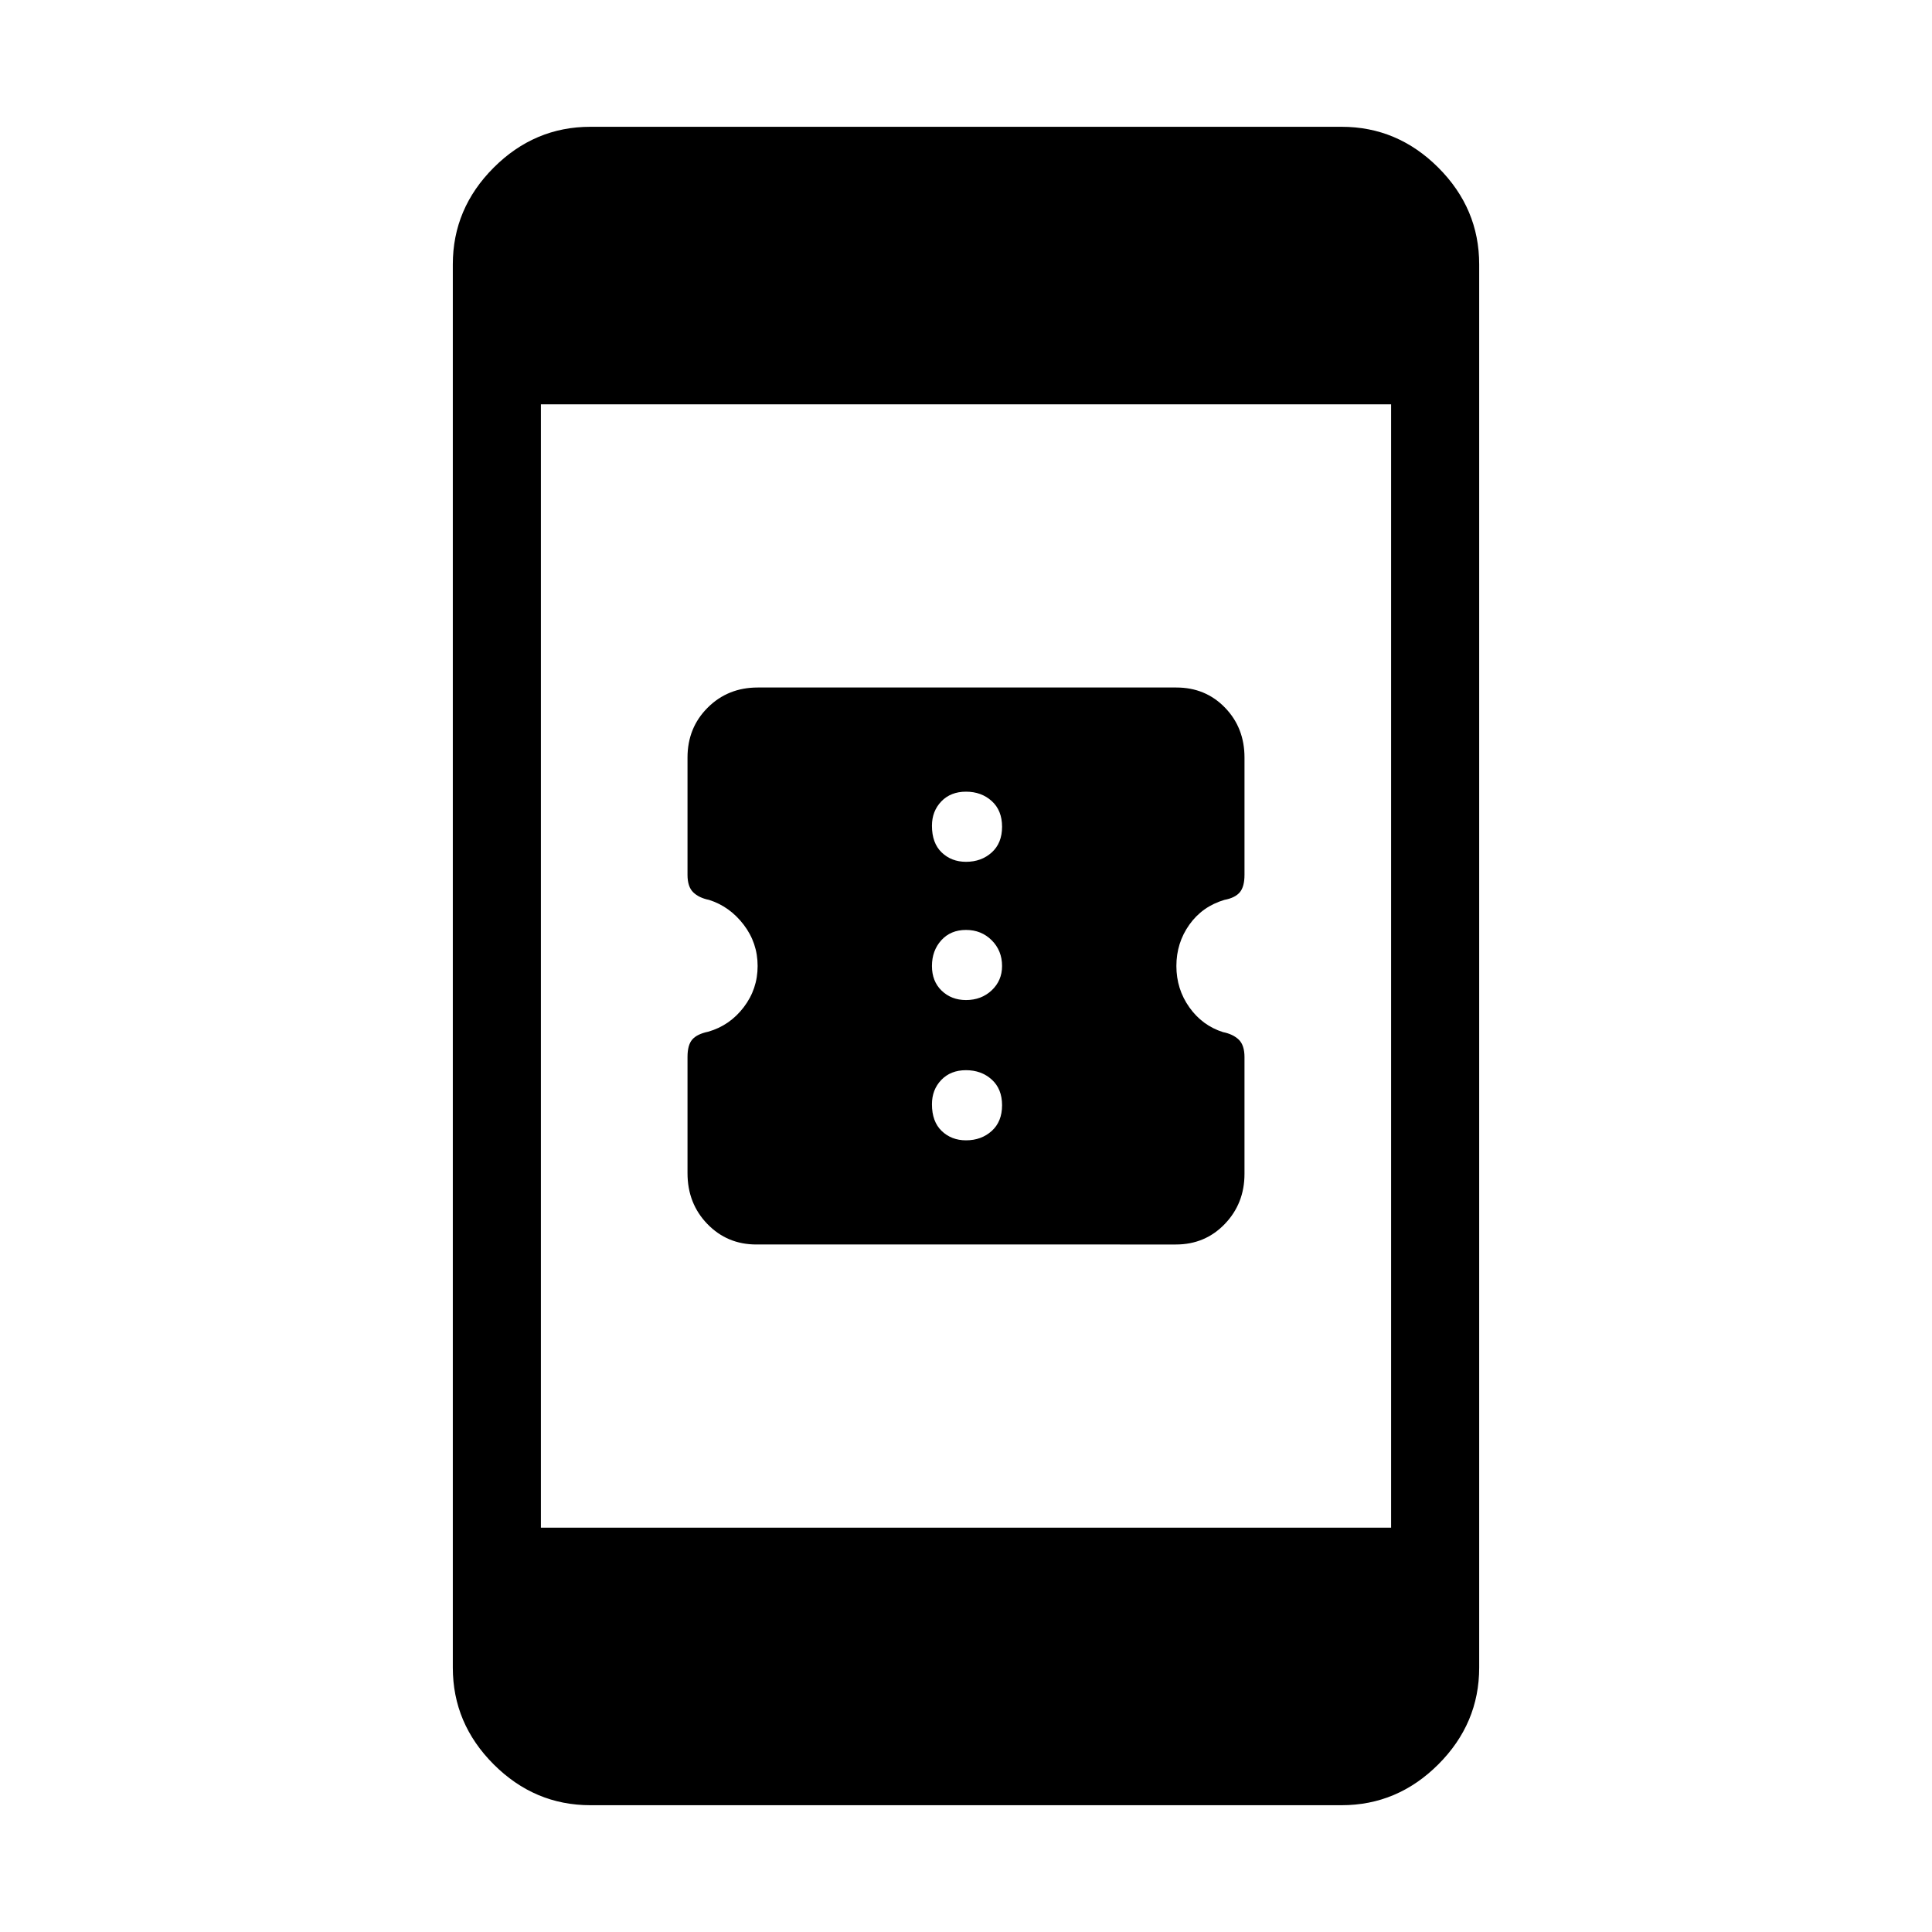 <svg xmlns="http://www.w3.org/2000/svg" height="48" viewBox="0 -960 960 960" width="48"><path d="M375.83-341.62q-14.49 0-24.35-10.19-9.86-10.19-9.86-25.26v-57.76q0-5.88 2.34-8.61 2.35-2.74 7.94-3.91 10.7-3.07 17.63-12.13t6.93-20.52q0-11.46-6.93-20.52-6.93-9.06-17.22-12.33-5-1-7.85-3.77-2.84-2.77-2.84-8.69v-58.28q0-14.79 10.03-24.79t24.85-10h208.03q14.46 0 24.16 10 9.69 10 9.69 24.79v58.28q0 5.92-2.34 8.69-2.35 2.77-7.64 3.77-11 3.27-17.43 12.33T584.54-480q0 11.46 6.43 20.52 6.43 9.06 16.72 12.33 5 1 7.85 3.75 2.84 2.75 2.84 8.65v58.03q0 14.72-9.79 24.91-9.8 10.19-24.28 10.19H375.83ZM480-393.38q7.63 0 12.78-4.65 5.14-4.65 5.14-12.78 0-8.13-5.14-12.77-5.15-4.65-12.78-4.65-7.63 0-12.28 4.85-4.64 4.84-4.64 12.07 0 8.63 4.84 13.28 4.85 4.65 12.08 4.65Zm0-69.7q7.63 0 12.78-4.84 5.14-4.85 5.14-12.08 0-7.63-5.14-12.78-5.15-5.14-12.78-5.14-7.63 0-12.28 5.14-4.64 5.15-4.64 12.78 0 7.63 4.84 12.28 4.85 4.64 12.08 4.64Zm0-68.69q7.63 0 12.78-4.65 5.14-4.64 5.14-12.77 0-8.13-5.14-12.78-5.15-4.65-12.78-4.65-7.63 0-12.28 4.85-4.64 4.85-4.64 12.08 0 8.63 4.84 13.27 4.85 4.65 12.08 4.65ZM293.38-63q-27.78 0-48.08-20.3-20.3-20.3-20.3-48.08v-697.24q0-27.78 20.3-48.08 20.3-20.3 48.08-20.3h373.24q27.78 0 48.08 20.3 20.3 20.3 20.3 48.08v697.24q0 27.78-20.3 48.08Q694.4-63 666.62-63H293.38Zm-24.61-137.92h422.46v-558.16H268.77v558.16Z"/></svg>